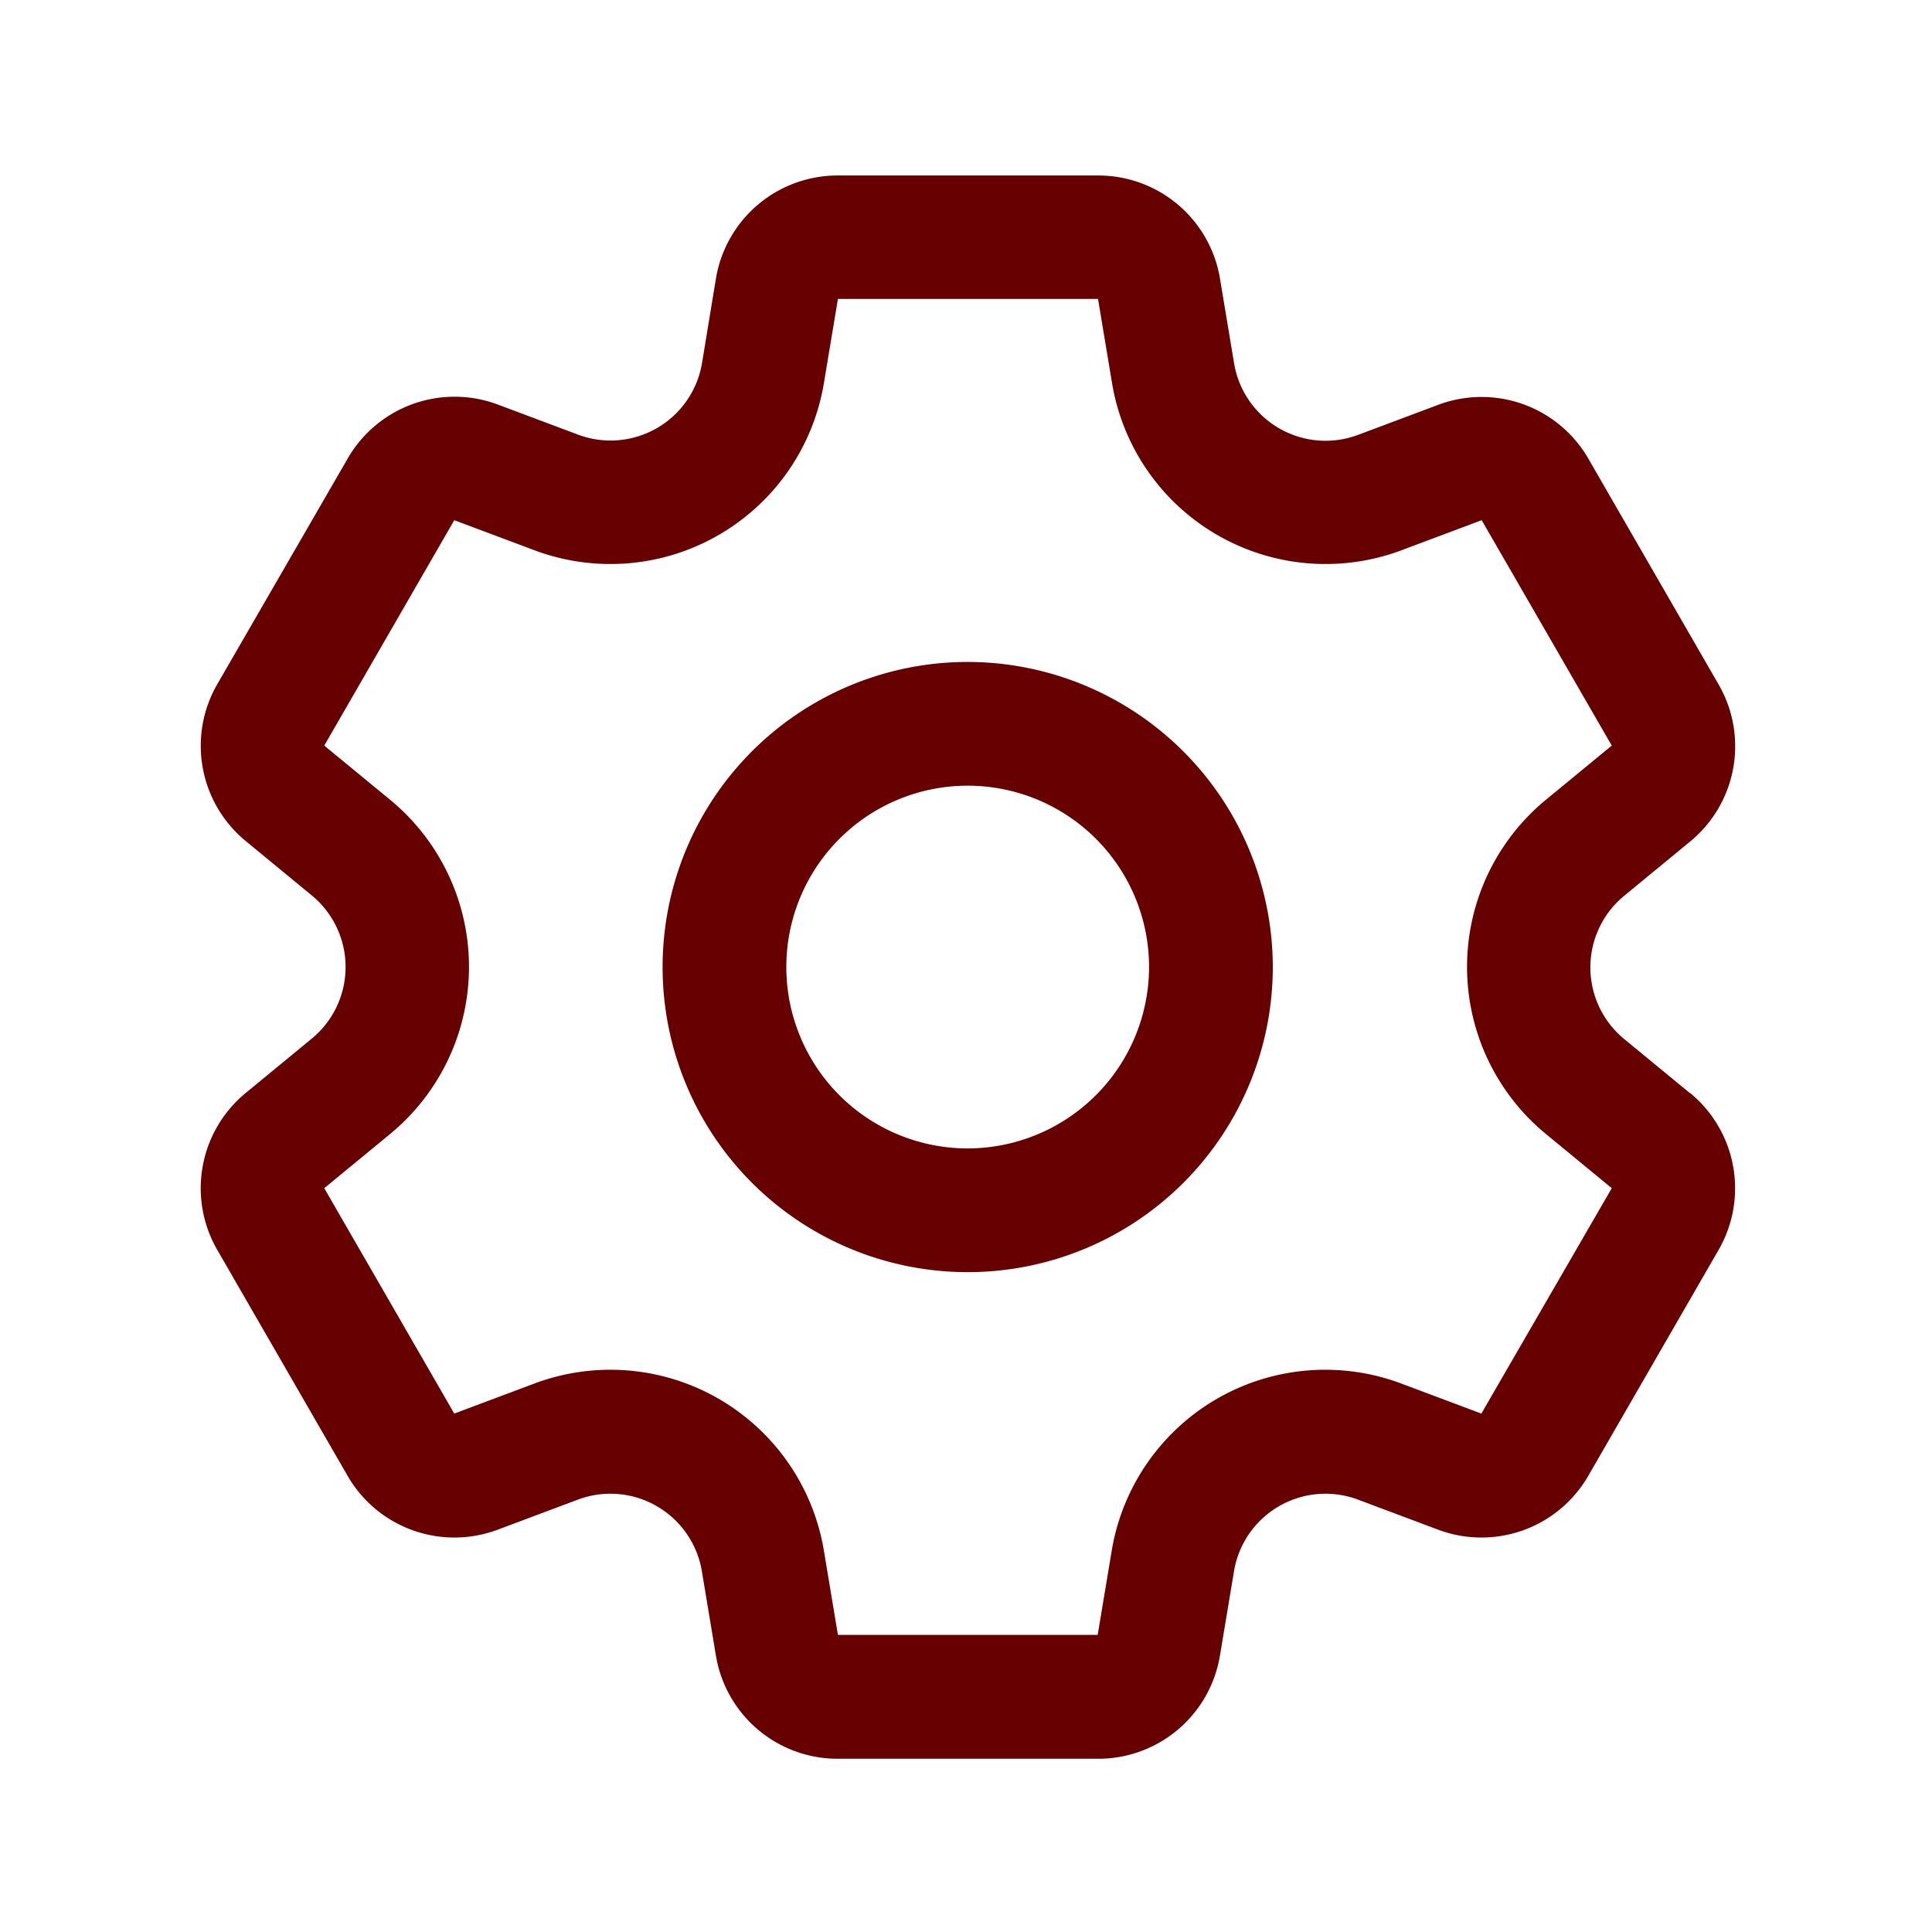 <svg xmlns="http://www.w3.org/2000/svg" width="24" height="24" viewBox="0 0 24 24">
  <g id="settings" transform="translate(643 1998)">
    <g id="base" opacity="0">
      <rect id="Rectangle_982" data-name="Rectangle 982" width="24" height="24" transform="translate(-643 -1998)" fill="#670000"/>
      <rect id="Rectangle_983" data-name="Rectangle 983" width="20" height="20" transform="translate(-641 -1996)" fill="#670000"/>
    </g>
    <path id="setting" d="M26.373,11.4l-.818-.673a1.152,1.152,0,0,1,0-1.779l.818-.673a1.532,1.532,0,0,0,.354-1.954l-1.615-2.8a1.532,1.532,0,0,0-1.87-.671l-.992.372a1.152,1.152,0,0,1-1.541-.89l-.174-1.045A1.532,1.532,0,0,0,19.019,0H15.788a1.532,1.532,0,0,0-1.516,1.284L14.1,2.329a1.152,1.152,0,0,1-1.541.89l-.992-.372a1.532,1.532,0,0,0-1.87.671L8.08,6.316A1.532,1.532,0,0,0,8.434,8.27l.818.673a1.152,1.152,0,0,1,0,1.779l-.818.673A1.532,1.532,0,0,0,8.08,13.35l1.615,2.8a1.532,1.532,0,0,0,1.87.671l.992-.372a1.152,1.152,0,0,1,1.541.89l.174,1.045a1.532,1.532,0,0,0,1.516,1.284h3.231a1.532,1.532,0,0,0,1.515-1.284l.174-1.045a1.152,1.152,0,0,1,1.541-.89l.992.372a1.532,1.532,0,0,0,1.87-.671l1.615-2.8a1.532,1.532,0,0,0-.354-1.954ZM23.781,15.38l-.992-.372a2.689,2.689,0,0,0-3.6,2.076l-.174,1.045H15.788l-.174-1.045a2.689,2.689,0,0,0-3.6-2.076l-.992.372-1.615-2.8.818-.673a2.689,2.689,0,0,0,0-4.152l-.818-.673,1.615-2.8.992.372a2.689,2.689,0,0,0,3.6-2.076l.174-1.045h3.231l.174,1.045a2.689,2.689,0,0,0,3.6,2.076l.992-.372,1.616,2.8h0l-.818.673a2.689,2.689,0,0,0,0,4.152l.818.673ZM17.4,6.043a3.79,3.79,0,1,0,3.79,3.79A3.794,3.794,0,0,0,17.4,6.043Zm0,6.043a2.253,2.253,0,1,1,2.253-2.253A2.256,2.256,0,0,1,17.4,12.086Z" transform="translate(-648.379 -1995.82)" fill="#670000"/>
  </g>
</svg>
